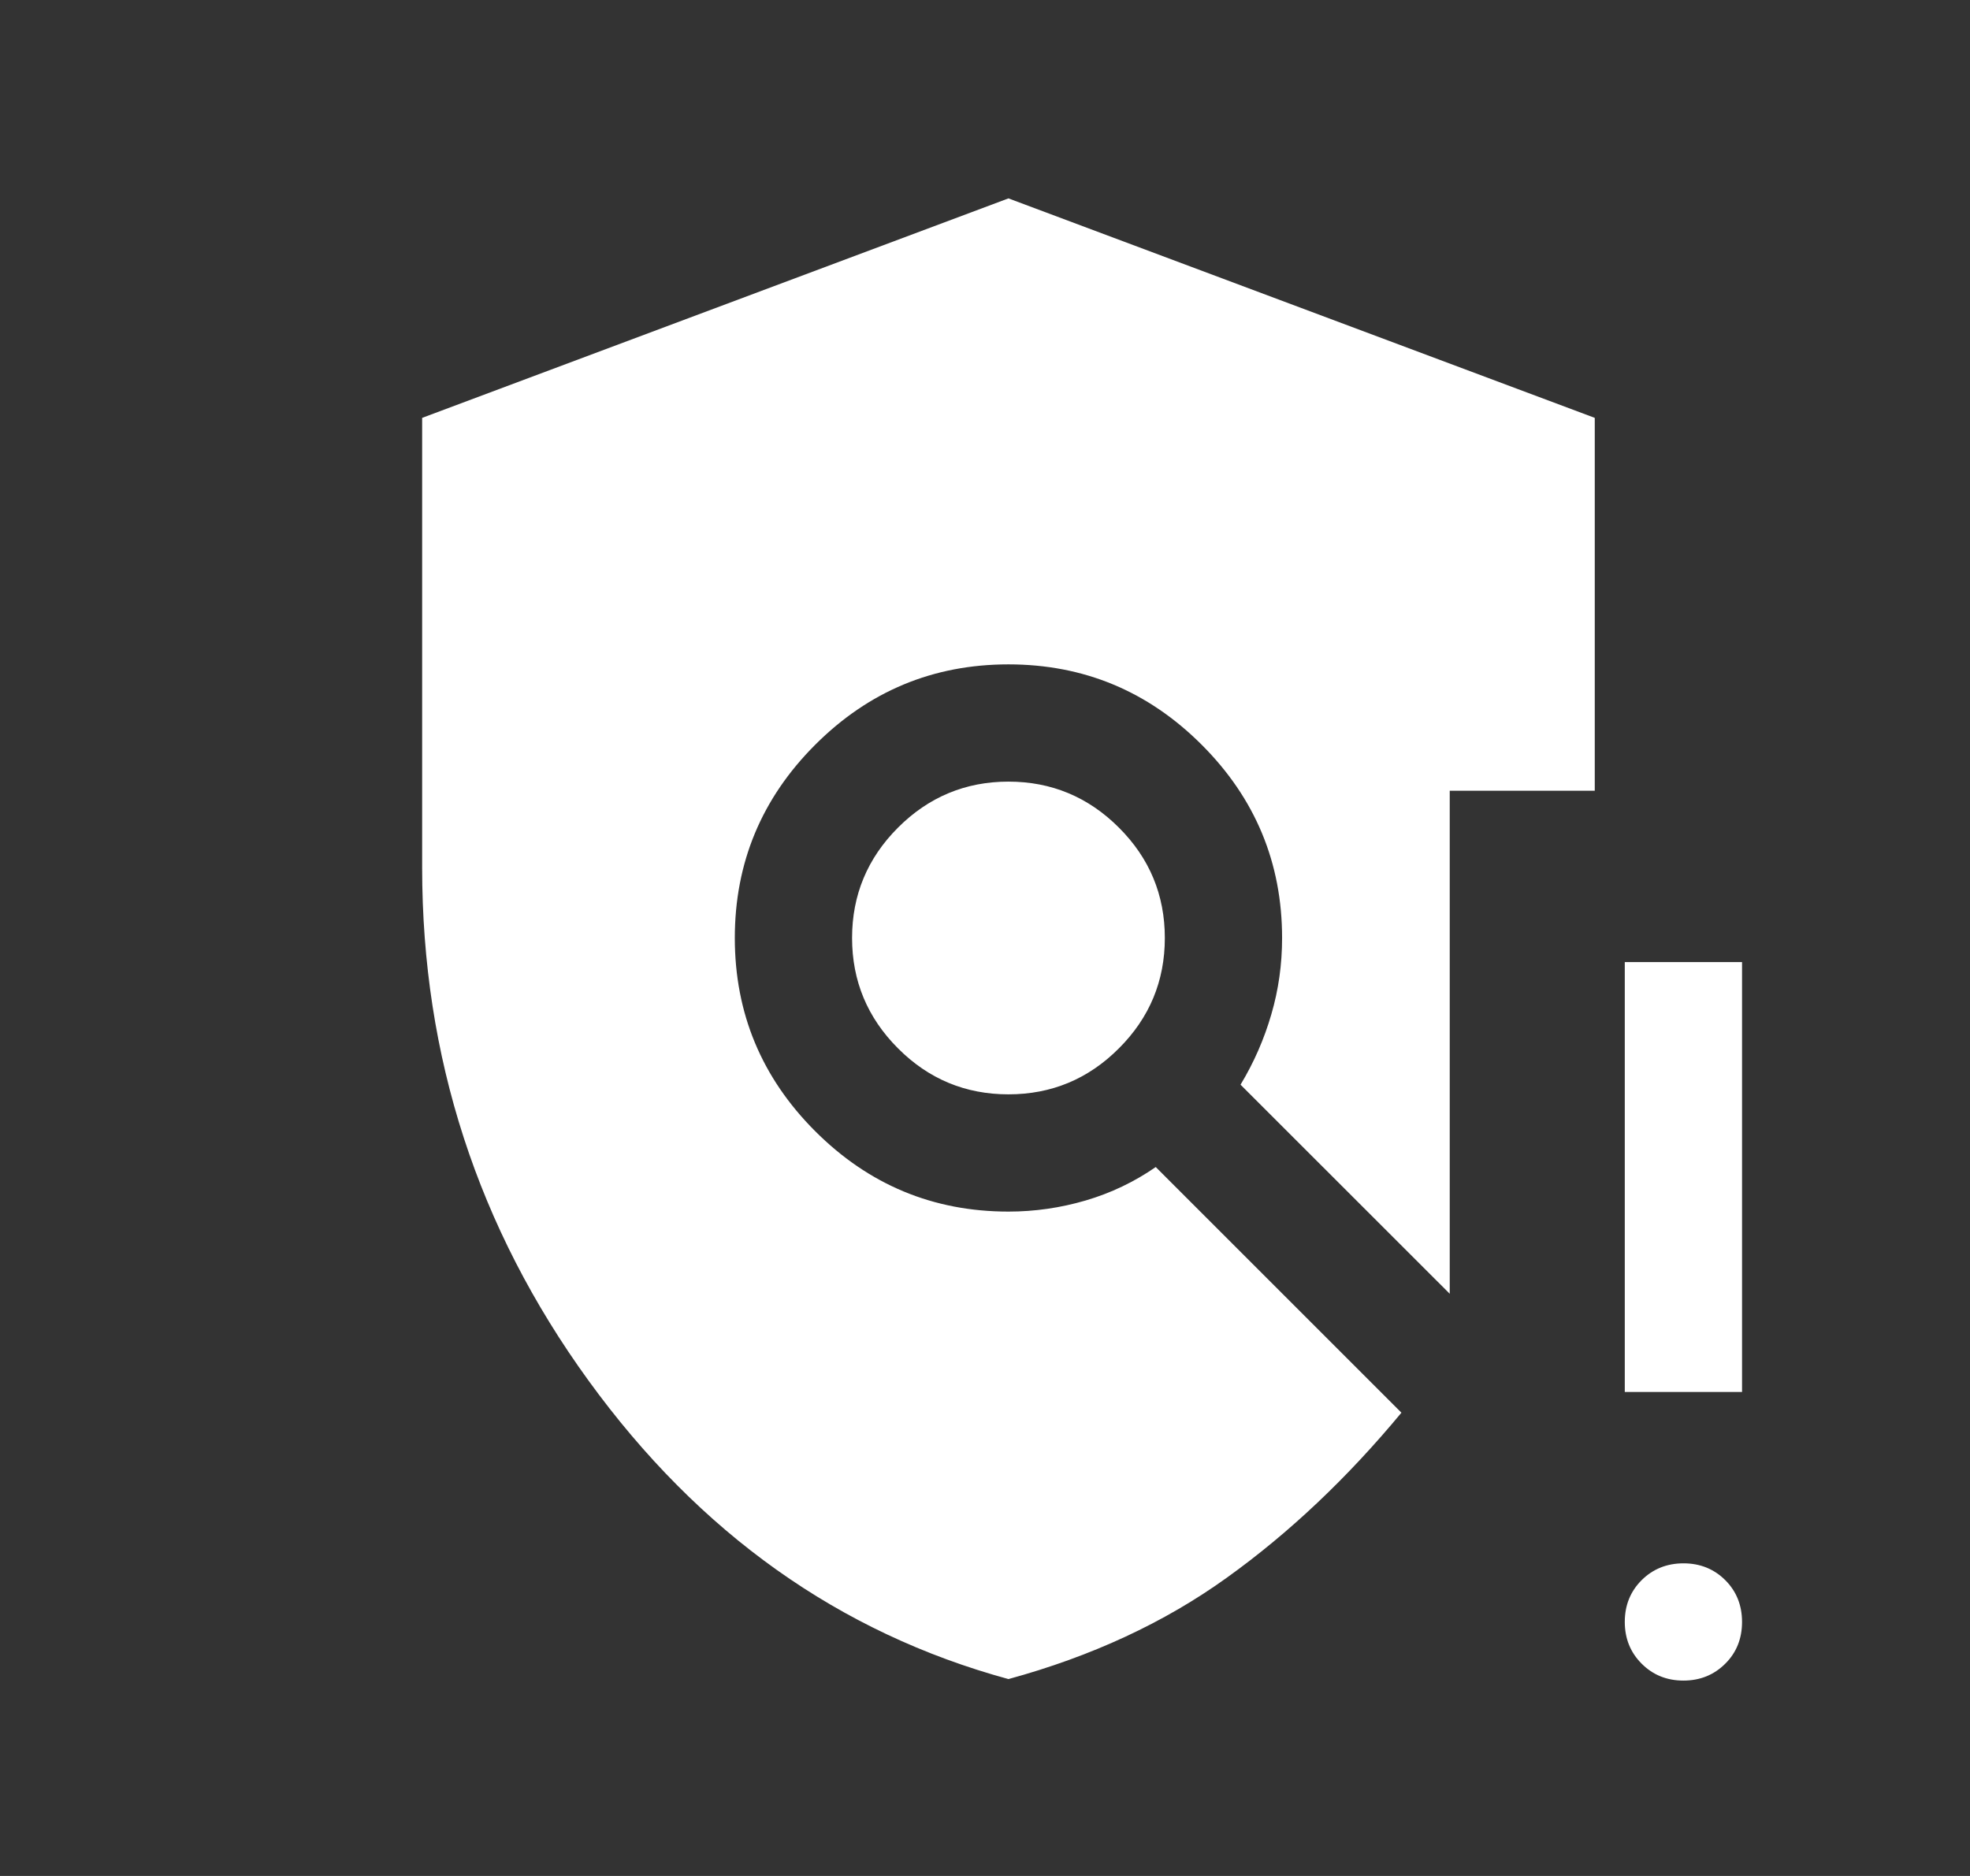 <svg width="21" height="20" viewBox="0 0 21 20" fill="none" xmlns="http://www.w3.org/2000/svg">
<rect x="0" y="0" width="21" height="20" fill="#333333" stroke="none"/>
<mask id="mask0_139_5506" style="mask-type:alpha" maskUnits="userSpaceOnUse" x="0" y="0" width="21" height="20">
<rect x="0.75" width="20" height="20" fill="#D9D9D9"/>
</mask>
<g mask="url(#mask0_139_5506)">
<path d="M10.75 17.901C8.948 17.409 7.455 16.348 6.273 14.718C5.091 13.088 4.5 11.265 4.5 9.25V4.455L10.75 2.115L17 4.455V8.43H15.454V13.793L13.224 11.564C13.367 11.327 13.476 11.077 13.552 10.815C13.629 10.553 13.667 10.281 13.667 10C13.667 9.198 13.381 8.511 12.81 7.94C12.239 7.369 11.552 7.083 10.75 7.083C9.948 7.083 9.261 7.369 8.69 7.94C8.119 8.511 7.833 9.198 7.833 10C7.833 10.802 8.119 11.489 8.69 12.06C9.261 12.631 9.948 12.917 10.75 12.917C11.031 12.917 11.306 12.877 11.575 12.798C11.843 12.719 12.092 12.6 12.32 12.442L14.939 15.061C14.364 15.755 13.744 16.342 13.078 16.82C12.412 17.299 11.636 17.659 10.75 17.901ZM10.75 11.667C11.208 11.667 11.601 11.504 11.927 11.177C12.254 10.851 12.417 10.458 12.417 10C12.417 9.542 12.254 9.149 11.927 8.823C11.601 8.497 11.208 8.333 10.75 8.333C10.292 8.333 9.899 8.497 9.573 8.823C9.247 9.149 9.083 9.542 9.083 10C9.083 10.458 9.247 10.851 9.573 11.177C9.899 11.504 10.292 11.667 10.75 11.667ZM17.945 17.917C17.768 17.917 17.62 17.857 17.5 17.737C17.38 17.617 17.32 17.469 17.32 17.291C17.32 17.114 17.38 16.966 17.5 16.846C17.62 16.727 17.769 16.667 17.946 16.667C18.123 16.667 18.271 16.727 18.391 16.846C18.511 16.966 18.57 17.115 18.57 17.292C18.57 17.469 18.511 17.618 18.391 17.737C18.271 17.857 18.122 17.917 17.945 17.917ZM17.32 14.84V10.257H18.57V14.84H17.32Z" fill="white"/>
</g>
</svg>
